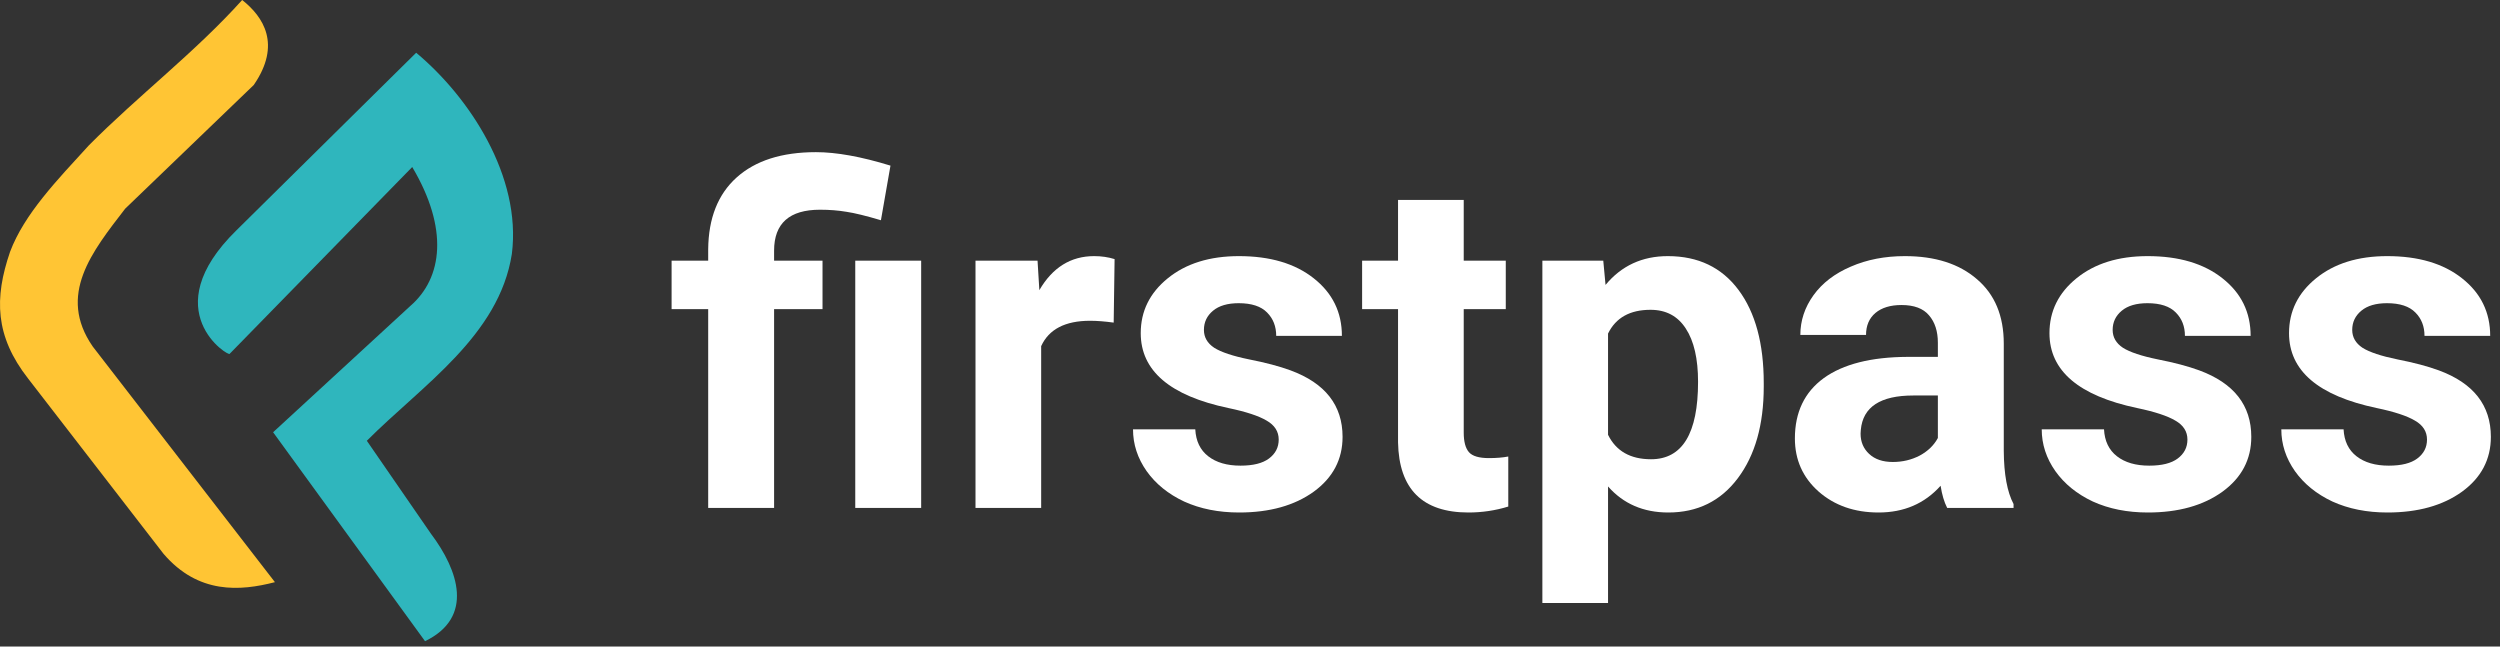 <svg width="116" height="30" viewBox="0 0 116 30" fill="none" xmlns="http://www.w3.org/2000/svg">
<rect x="0" y="0" width="116" height="30" fill="#333333" stroke="none"/>
<path d="M32.86 23.567V14.343H31.162V12.096H32.86V11.566C32.874 10.124 33.313 9.014 34.178 8.236C35.05 7.452 36.277 7.06 37.859 7.06C38.808 7.06 39.961 7.268 41.318 7.685L40.875 10.219C40.186 10.014 39.652 9.883 39.272 9.827C38.893 9.763 38.485 9.731 38.049 9.731C36.629 9.731 35.918 10.364 35.918 11.629V12.096H38.165V14.343H35.918V23.567H32.86ZM42.742 23.567H39.684V12.096H42.742V23.567Z" fill="white"/>
<path d="M51.675 14.969C51.26 14.912 50.895 14.884 50.578 14.884C49.425 14.884 48.669 15.277 48.31 16.061V23.567H45.263V12.096H48.142L48.226 13.463C48.838 12.41 49.685 11.884 50.768 11.884C51.106 11.884 51.422 11.93 51.717 12.022L51.675 14.969Z" fill="white"/>
<path d="M59.332 20.397C59.332 20.023 59.145 19.73 58.773 19.517C58.407 19.298 57.817 19.104 57.001 18.934C54.287 18.362 52.93 17.203 52.93 15.457C52.93 14.439 53.348 13.591 54.185 12.912C55.029 12.227 56.129 11.884 57.486 11.884C58.934 11.884 60.091 12.227 60.956 12.912C61.828 13.598 62.264 14.488 62.264 15.584H59.216C59.216 15.146 59.075 14.785 58.794 14.502C58.513 14.213 58.073 14.068 57.475 14.068C56.962 14.068 56.565 14.184 56.284 14.418C56.003 14.651 55.862 14.948 55.862 15.308C55.862 15.648 56.02 15.923 56.337 16.135C56.66 16.34 57.201 16.521 57.961 16.676C58.72 16.825 59.36 16.994 59.88 17.185C61.49 17.779 62.295 18.807 62.295 20.27C62.295 21.316 61.849 22.165 60.956 22.815C60.063 23.458 58.91 23.78 57.496 23.78C56.541 23.78 55.69 23.61 54.944 23.271C54.206 22.924 53.626 22.454 53.204 21.861C52.782 21.26 52.572 20.613 52.572 19.92H55.461C55.489 20.465 55.69 20.882 56.062 21.171C56.435 21.461 56.934 21.606 57.56 21.606C58.144 21.606 58.583 21.497 58.878 21.277C59.181 21.051 59.332 20.758 59.332 20.397Z" fill="white"/>
<path d="M67.917 9.276V12.096H69.868V14.344H67.917V20.069C67.917 20.493 67.998 20.797 68.159 20.981C68.321 21.165 68.63 21.256 69.087 21.256C69.425 21.256 69.724 21.232 69.984 21.182V23.504C69.386 23.688 68.771 23.78 68.138 23.78C66.001 23.78 64.911 22.695 64.869 20.525V14.344H63.202V12.096H64.869V9.276H67.917Z" fill="white"/>
<path d="M81.838 17.938C81.838 19.705 81.437 21.122 80.636 22.189C79.841 23.249 78.765 23.78 77.409 23.78C76.255 23.78 75.324 23.377 74.613 22.571V27.978H71.566V12.096H74.392L74.497 13.22C75.236 12.329 76.199 11.884 77.388 11.884C78.794 11.884 79.887 12.407 80.667 13.453C81.448 14.499 81.838 15.941 81.838 17.779V17.938ZM78.79 17.715C78.79 16.648 78.601 15.824 78.221 15.245C77.848 14.665 77.303 14.375 76.586 14.375C75.629 14.375 74.972 14.743 74.613 15.478V20.175C74.986 20.931 75.651 21.309 76.607 21.309C78.062 21.309 78.79 20.111 78.79 17.715Z" fill="white"/>
<path d="M90.349 23.567C90.208 23.292 90.107 22.949 90.044 22.539C89.305 23.366 88.345 23.78 87.164 23.78C86.046 23.78 85.118 23.454 84.379 22.804C83.649 22.154 83.283 21.334 83.283 20.344C83.283 19.129 83.73 18.196 84.622 17.545C85.522 16.895 86.819 16.566 88.514 16.559H89.917V15.902C89.917 15.372 89.78 14.948 89.505 14.63C89.238 14.312 88.813 14.153 88.229 14.153C87.716 14.153 87.312 14.276 87.016 14.524C86.728 14.771 86.584 15.11 86.584 15.542H83.536C83.536 14.877 83.74 14.262 84.147 13.697C84.555 13.131 85.132 12.69 85.878 12.371C86.623 12.046 87.459 11.884 88.388 11.884C89.794 11.884 90.908 12.241 91.731 12.955C92.56 13.661 92.975 14.658 92.975 15.944V20.917C92.982 22.006 93.134 22.829 93.429 23.387V23.567H90.349ZM87.828 21.436C88.279 21.436 88.693 21.337 89.073 21.14C89.453 20.935 89.734 20.663 89.917 20.323V18.351H88.778C87.252 18.351 86.44 18.881 86.342 19.942L86.331 20.122C86.331 20.503 86.464 20.818 86.731 21.065C86.999 21.313 87.364 21.436 87.828 21.436Z" fill="white"/>
<path d="M101.497 20.397C101.497 20.023 101.31 19.73 100.938 19.517C100.572 19.298 99.982 19.104 99.166 18.934C96.452 18.362 95.095 17.203 95.095 15.457C95.095 14.439 95.513 13.591 96.35 12.912C97.194 12.227 98.294 11.884 99.651 11.884C101.099 11.884 102.256 12.227 103.121 12.912C103.993 13.598 104.429 14.488 104.429 15.584H101.381C101.381 15.146 101.24 14.785 100.959 14.502C100.678 14.213 100.239 14.068 99.641 14.068C99.127 14.068 98.73 14.184 98.449 14.418C98.168 14.651 98.027 14.948 98.027 15.308C98.027 15.648 98.185 15.923 98.502 16.135C98.825 16.34 99.366 16.521 100.126 16.676C100.885 16.825 101.525 16.994 102.045 17.185C103.655 17.779 104.46 18.807 104.46 20.27C104.46 21.316 104.014 22.165 103.121 22.815C102.228 23.458 101.075 23.78 99.662 23.78C98.706 23.78 97.855 23.61 97.109 23.271C96.371 22.924 95.791 22.454 95.369 21.861C94.947 21.26 94.736 20.613 94.736 19.92H97.626C97.654 20.465 97.855 20.882 98.227 21.171C98.6 21.461 99.099 21.606 99.725 21.606C100.309 21.606 100.748 21.497 101.043 21.277C101.346 21.051 101.497 20.758 101.497 20.397Z" fill="white"/>
<path d="M112.613 20.397C112.613 20.023 112.426 19.73 112.054 19.517C111.688 19.298 111.098 19.104 110.282 18.934C107.568 18.362 106.211 17.203 106.211 15.457C106.211 14.439 106.629 13.591 107.466 12.912C108.31 12.227 109.41 11.884 110.767 11.884C112.216 11.884 113.373 12.227 114.237 12.912C115.109 13.598 115.545 14.488 115.545 15.584H112.497C112.497 15.146 112.357 14.785 112.075 14.502C111.794 14.213 111.354 14.068 110.757 14.068C110.243 14.068 109.846 14.184 109.565 14.418C109.284 14.651 109.143 14.948 109.143 15.308C109.143 15.648 109.301 15.923 109.617 16.135C109.941 16.34 110.482 16.521 111.241 16.676C112.001 16.825 112.641 16.994 113.161 17.185C114.771 17.779 115.576 18.807 115.576 20.27C115.576 21.316 115.13 22.165 114.237 22.815C113.344 23.458 112.191 23.78 110.777 23.78C109.822 23.78 108.971 23.61 108.225 23.271C107.487 22.924 106.907 22.454 106.485 21.861C106.064 21.26 105.853 20.613 105.853 19.92H108.742C108.77 20.465 108.971 20.882 109.343 21.171C109.716 21.461 110.215 21.606 110.841 21.606C111.425 21.606 111.864 21.497 112.159 21.277C112.462 21.051 112.613 20.758 112.613 20.397Z" fill="white"/>
<path d="M12.757 27.012L4.301 16.076C2.652 13.685 4.266 11.683 5.81 9.681L11.774 3.944C13.072 2.062 12.22 0.777 11.237 0C9.062 2.42 6.396 4.452 4.115 6.753C2.642 8.367 1.133 9.92 0.467 11.683C-0.27 13.835 -0.235 15.597 1.308 17.57L7.588 25.697C9.202 27.579 11.143 27.43 12.757 27.012Z" fill="#FFC534"/>
<path d="M10.658 16.416L19.127 7.75C20.82 10.599 20.546 12.894 19.035 14.2L12.672 20.056L19.722 29.751C22.01 28.643 21.278 26.467 19.996 24.765L17.021 20.452C19.584 17.88 23.155 15.585 23.75 11.786C24.207 8.185 21.781 4.505 19.31 2.447L10.979 10.678C7.134 14.437 10.66 16.587 10.658 16.416Z" fill="#2FB6BD"/>
</svg>
